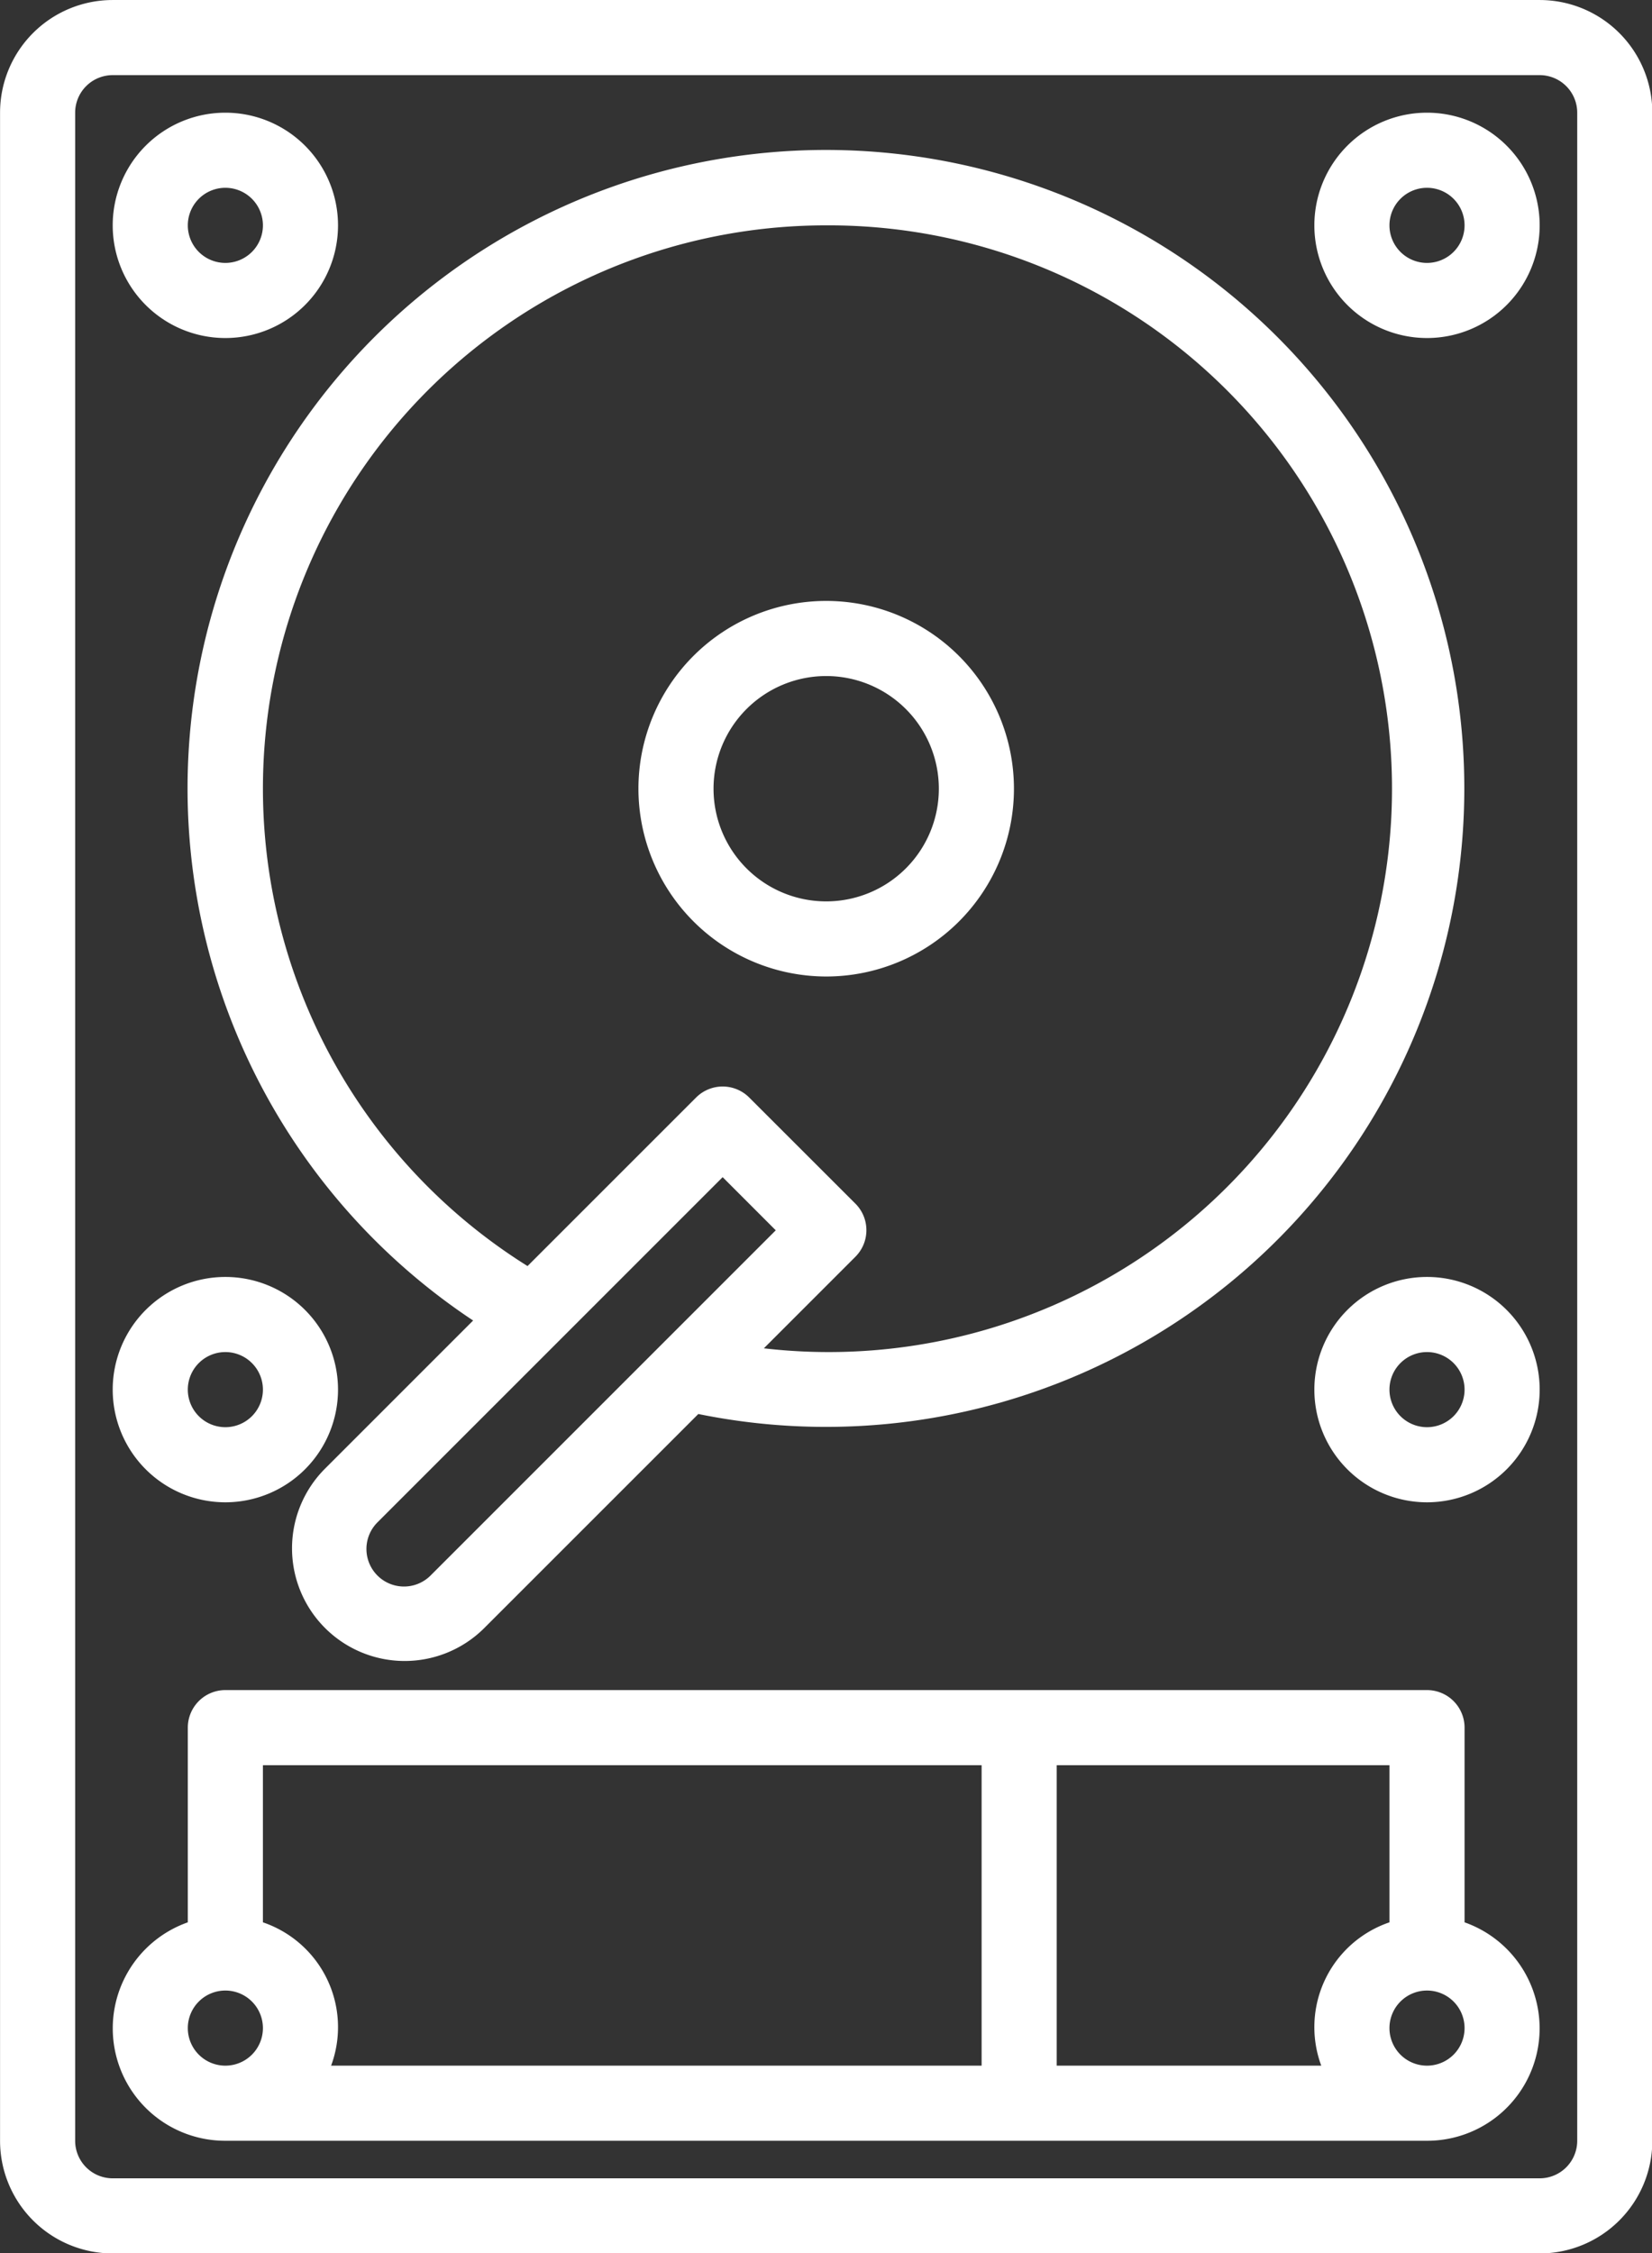 <?xml version="1.0" encoding="UTF-8" standalone="no"?>
<!-- Created with Inkscape (http://www.inkscape.org/) -->

<svg
   xmlns:dc="http://purl.org/dc/elements/1.1/"
   xmlns:cc="http://creativecommons.org/ns#"
   xmlns:rdf="http://www.w3.org/1999/02/22-rdf-syntax-ns#"
   xmlns:svg="http://www.w3.org/2000/svg"
   xmlns="http://www.w3.org/2000/svg"
   xmlns:sodipodi="http://sodipodi.sourceforge.net/DTD/sodipodi-0.dtd"
   xmlns:inkscape="http://www.inkscape.org/namespaces/inkscape"
   width="93.133mm"
   height="127mm"
   viewBox="0 0 93.133 127"
   version="1.1"
   id="svg8"
   inkscape:version="0.92.4 (5da689c313, 2019-01-14)"
   sodipodi:docname="storage.svg">
  <rect x="0" y="0" width="93.133" height="127" fill="#333333" stroke="none"/>
  <defs
     id="defs2" />
  <sodipodi:namedview
     id="base"
     pagecolor="#ffffff"
     bordercolor="#666666"
     borderopacity="1.0"
     inkscape:pageopacity="0.0"
     inkscape:pageshadow="2"
     inkscape:zoom="0.35"
     inkscape:cx="1378.8571"
     inkscape:cy="-240"
     inkscape:document-units="mm"
     inkscape:current-layer="layer1"
     showgrid="false"
     inkscape:window-width="2400"
     inkscape:window-height="1271"
     inkscape:window-x="2391"
     inkscape:window-y="-9"
     inkscape:window-maximized="1" />
  <g
     inkscape:label="Ebene 1"
     inkscape:groupmode="layer"
     id="layer1"
     transform="translate(404.132,41.667)">
    <g
       id="Harddisk"
       transform="matrix(2.117,0,0,2.117,-425.299,-45.9)"
       style="fill:#ffffff;fill-opacity:1">
      <path
         id="path815"
         d="M 51,2 H 13 a 3,3 0 0 0 -3,3 v 54 a 3,3 0 0 0 3,3 h 38 a 3,3 0 0 0 3,-3 V 5 A 3,3 0 0 0 51,2 Z m 1,57 a 1,1 0 0 1 -1,1 H 13 A 1,1 0 0 1 12,59 V 5 a 1,1 0 0 1 1,-1 h 38 a 1,1 0 0 1 1,1 z"
         inkscape:connector-curvature="0"
         style="fill:#ffffff;fill-opacity:1" />
      <path
         id="path817"
         d="m 22.6,37.158 -3.963,3.963 a 3,3 0 0 0 4.242,4.243 l 5.716,-5.715 a 17,17 0 1 0 -6,-2.491 z M 21.464,43.95 A 1,1 0 1 1 20.05,42.535 l 9.193,-9.192 1.414,1.415 z M 32,8 a 15,15 0 1 1 -1.66,29.9 l 2.438,-2.438 a 1,1 0 0 0 0,-1.414 L 29.95,31.222 a 1,1 0 0 0 -1.414,0 L 24.047,35.71 A 14.995,14.995 0 0 1 32,8 Z"
         inkscape:connector-curvature="0"
         style="fill:#ffffff;fill-opacity:1" />
      <path
         id="path819"
         d="m 32,28 a 5,5 0 1 0 -5,-5 5.006,5.006 0 0 0 5,5 z m 0,-8 a 3,3 0 1 1 -3,3 3,3 0 0 1 3,-3 z"
         inkscape:connector-curvature="0"
         style="fill:#ffffff;fill-opacity:1" />
      <path
         id="path821"
         d="m 16,11 a 3,3 0 1 0 -3,-3 3,3 0 0 0 3,3 z m 0,-4 a 1,1 0 1 1 -1,1 1,1 0 0 1 1,-1 z"
         inkscape:connector-curvature="0"
         style="fill:#ffffff;fill-opacity:1" />
      <path
         id="path823"
         d="m 48,5 a 3,3 0 1 0 3,3 3,3 0 0 0 -3,-3 z m 0,4 a 1,1 0 1 1 1,-1 1,1 0 0 1 -1,1 z"
         inkscape:connector-curvature="0"
         style="fill:#ffffff;fill-opacity:1" />
      <path
         id="path825"
         d="m 16,42 a 3,3 0 1 0 -3,-3 3,3 0 0 0 3,3 z m 0,-4 a 1,1 0 1 1 -1,1 1,1 0 0 1 1,-1 z"
         inkscape:connector-curvature="0"
         style="fill:#ffffff;fill-opacity:1" />
      <path
         id="path827"
         d="m 48,36 a 3,3 0 1 0 3,3 3,3 0 0 0 -3,-3 z m 0,4 a 1,1 0 1 1 1,-1 1,1 0 0 1 -1,1 z"
         inkscape:connector-curvature="0"
         style="fill:#ffffff;fill-opacity:1" />
      <path
         id="path829"
         d="M 49,53.184 V 48 A 1,1 0 0 0 48,47 H 16 a 1,1 0 0 0 -1,1 v 5.184 A 2.993,2.993 0 0 0 16,59 h 32 a 2.993,2.993 0 0 0 1,-5.816 z m -2,0 A 2.947,2.947 0 0 0 45.184,57 H 38.139 V 49 H 47 Z M 36.139,49 v 8 H 18.816 A 2.947,2.947 0 0 0 17,53.184 V 49 Z M 15,56 a 1,1 0 1 1 1,1 1,1 0 0 1 -1,-1 z m 33,1 a 1,1 0 1 1 1,-1 1,1 0 0 1 -1,1 z"
         inkscape:connector-curvature="0"
         style="fill:#ffffff;fill-opacity:1" />
    </g>
  </g>
</svg>
